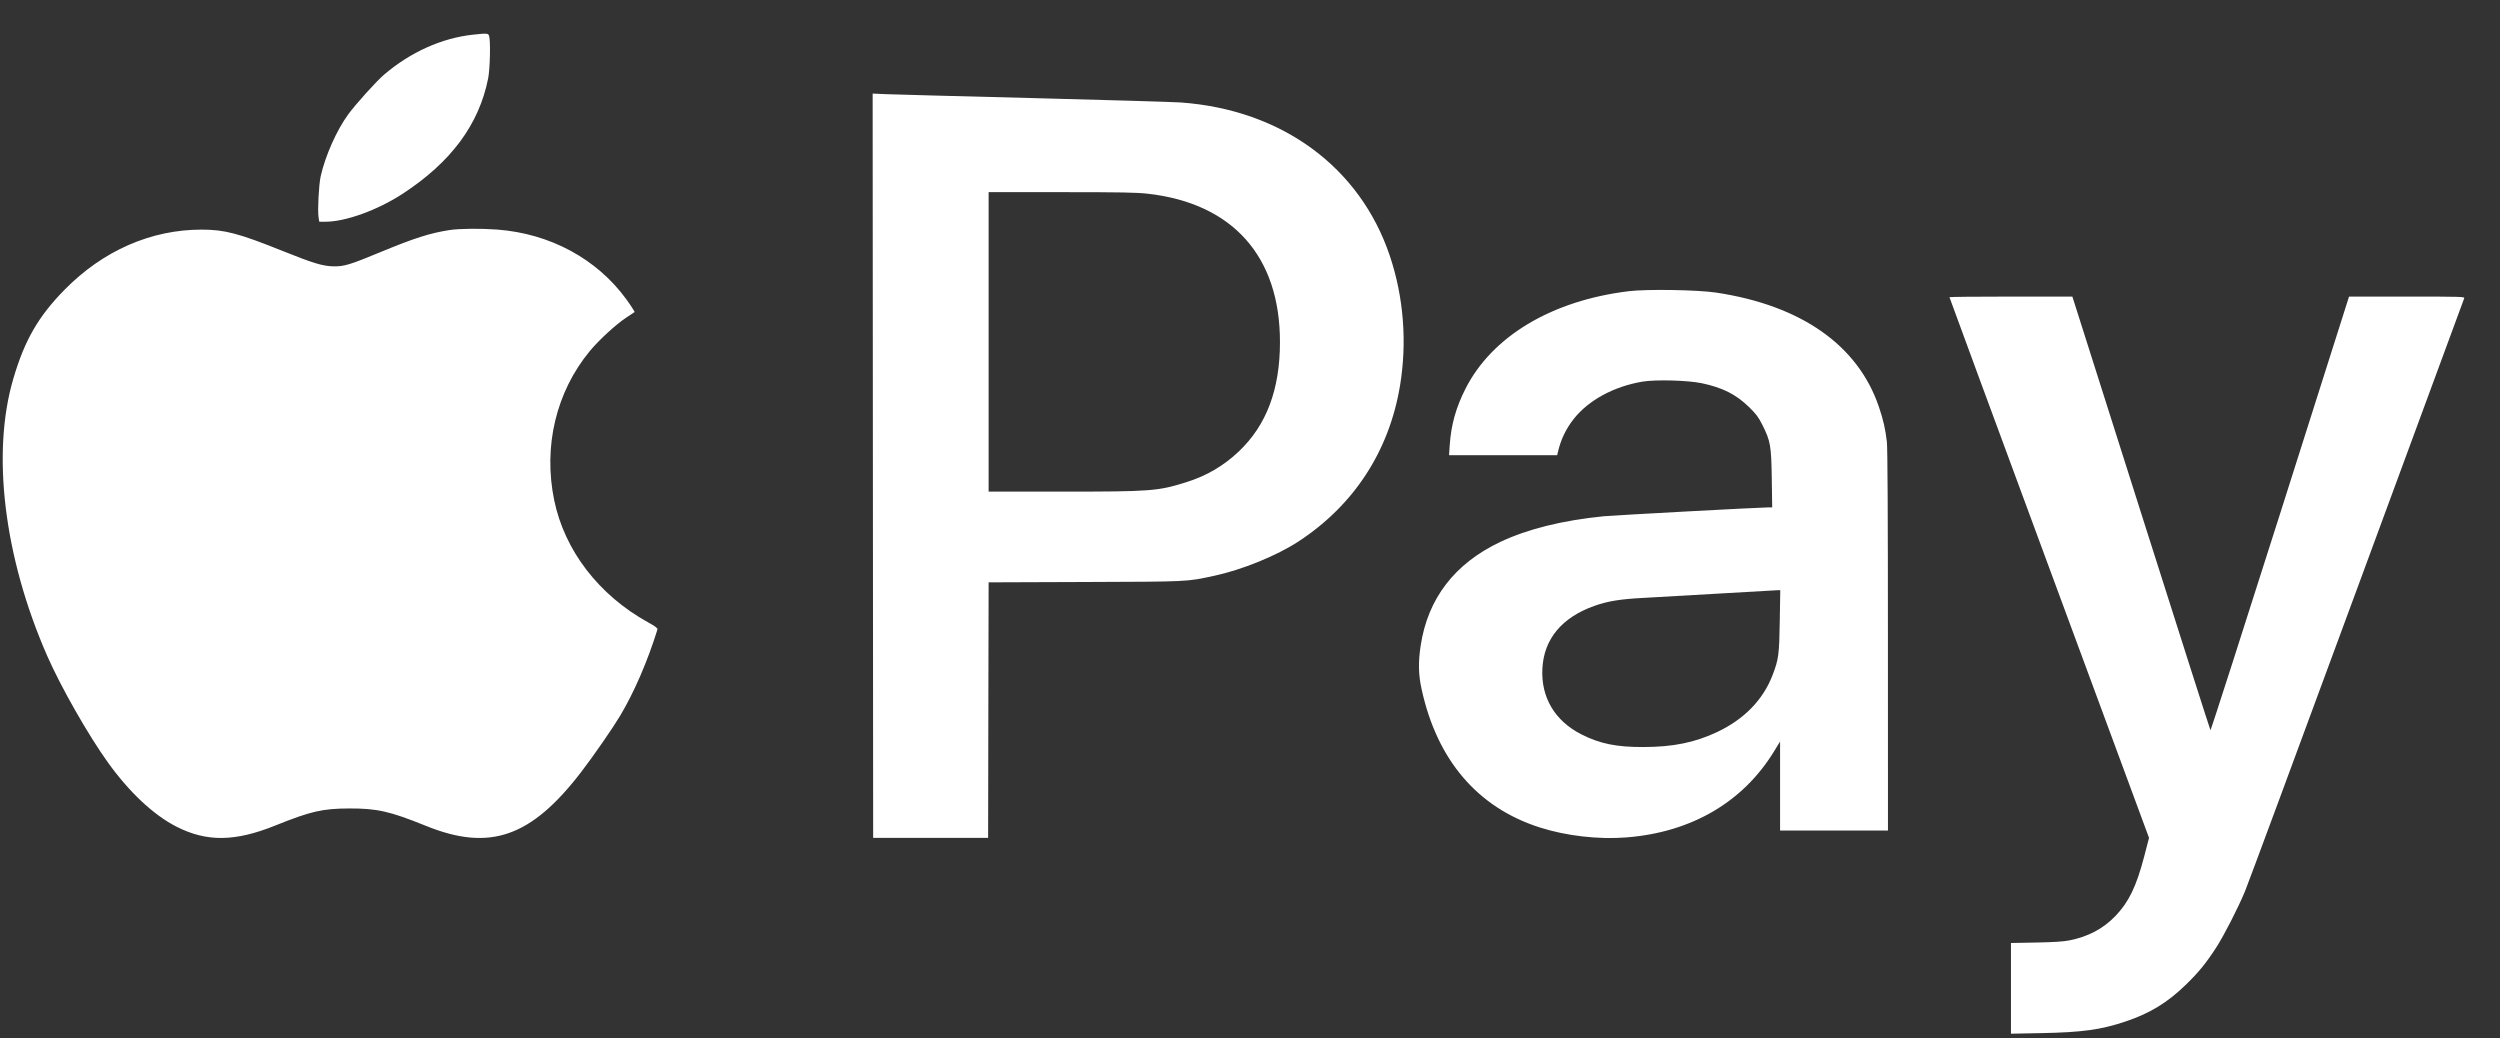 <svg width="65" height="27" viewBox="0 0 65 27" fill="none" xmlns="http://www.w3.org/2000/svg">
<rect x="0" y="0" width="65" height="27" fill="#333333" stroke="none"/>
<path fill-rule="evenodd" clip-rule="evenodd" d="M12.295 0.902C11.485 0.99 10.673 1.355 9.986 1.941C9.787 2.111 9.251 2.705 9.055 2.972C8.753 3.385 8.455 4.055 8.337 4.587C8.289 4.803 8.255 5.466 8.282 5.646L8.301 5.765H8.459C8.985 5.765 9.816 5.464 10.472 5.036C11.729 4.215 12.455 3.235 12.692 2.038C12.74 1.799 12.757 1.084 12.719 0.943C12.698 0.863 12.675 0.861 12.295 0.902ZM22.695 12.109L22.702 21.785H24.196H25.691L25.697 18.463L25.704 15.141L28.214 15.132C30.947 15.122 30.836 15.128 31.576 14.969C32.3 14.813 33.199 14.446 33.764 14.076C35.201 13.135 36.115 11.733 36.399 10.036C36.588 8.903 36.496 7.722 36.134 6.648C35.357 4.341 33.327 2.853 30.699 2.664C30.496 2.65 28.762 2.599 26.844 2.55C24.926 2.502 23.207 2.456 23.023 2.448L22.689 2.433L22.695 12.109ZM29.845 5.037C32.053 5.288 33.281 6.667 33.279 8.895C33.279 10.126 32.929 11.055 32.209 11.738C31.812 12.114 31.376 12.369 30.844 12.537C30.105 12.769 29.93 12.782 27.631 12.782H25.704V8.889V4.996L27.598 4.996C29.15 4.996 29.555 5.004 29.845 5.037ZM11.692 5.981C11.18 6.06 10.778 6.188 9.887 6.557C9.1 6.883 8.948 6.929 8.678 6.925C8.396 6.921 8.148 6.846 7.356 6.528C6.2 6.064 5.842 5.97 5.239 5.97C3.925 5.97 2.675 6.519 1.678 7.534C0.995 8.23 0.639 8.847 0.345 9.851C-0.225 11.79 0.105 14.487 1.224 17.045C1.581 17.86 2.293 19.11 2.808 19.827C3.363 20.599 3.993 21.19 4.586 21.492C5.374 21.894 6.109 21.886 7.159 21.463C8.084 21.091 8.384 21.022 9.084 21.02C9.806 21.018 10.138 21.093 11.076 21.473C12.733 22.144 13.81 21.769 15.113 20.069C15.437 19.646 15.926 18.94 16.122 18.612C16.488 18.001 16.84 17.186 17.094 16.365C17.104 16.334 17.041 16.286 16.847 16.179C15.567 15.471 14.677 14.311 14.408 13C14.122 11.603 14.459 10.191 15.333 9.13C15.567 8.846 16.009 8.439 16.278 8.261L16.502 8.112L16.447 8.02C16.417 7.97 16.342 7.86 16.28 7.775C15.513 6.727 14.302 6.074 12.93 5.969C12.499 5.937 11.948 5.942 11.692 5.981ZM42.349 7.571C40.349 7.814 38.796 8.741 38.103 10.106C37.854 10.597 37.728 11.046 37.693 11.574L37.675 11.835H39.081H40.487L40.503 11.764C40.577 11.439 40.713 11.151 40.916 10.894C41.3 10.406 41.955 10.05 42.7 9.923C43.043 9.865 43.884 9.887 44.248 9.964C44.787 10.078 45.136 10.254 45.472 10.581C45.659 10.763 45.718 10.841 45.819 11.042C46.032 11.465 46.053 11.581 46.066 12.443L46.077 13.192L45.976 13.192C45.757 13.192 41.952 13.398 41.694 13.423C40.627 13.529 39.715 13.755 39.006 14.091C37.822 14.652 37.124 15.56 36.938 16.782C36.872 17.216 36.878 17.534 36.96 17.91C37.36 19.759 38.415 20.996 40.035 21.514C40.72 21.733 41.558 21.83 42.284 21.773C43.967 21.642 45.308 20.863 46.118 19.547L46.282 19.28V20.436V21.593H47.684H49.087L49.086 16.656C49.086 13.448 49.077 11.639 49.059 11.49C49.02 11.153 48.965 10.911 48.851 10.577C48.307 8.975 46.83 7.939 44.617 7.607C44.136 7.535 42.821 7.514 42.349 7.571ZM50.686 7.727C50.686 7.736 51.853 10.902 53.28 14.764L55.875 21.785L55.748 22.272C55.545 23.049 55.347 23.458 54.998 23.819C54.68 24.148 54.291 24.354 53.805 24.45C53.645 24.482 53.401 24.497 52.934 24.506L52.285 24.518V25.697V26.876L53.078 26.861C54.138 26.841 54.629 26.773 55.266 26.558C55.903 26.344 56.355 26.067 56.834 25.601C57.171 25.273 57.357 25.044 57.625 24.63C57.825 24.319 58.183 23.621 58.367 23.181C58.441 23.005 59.749 19.472 61.276 15.331C62.802 11.189 64.059 7.781 64.069 7.756C64.086 7.714 64.004 7.711 62.581 7.711H61.075L59.282 13.357C58.295 16.463 57.481 18.995 57.472 18.985C57.463 18.976 56.68 16.524 55.732 13.538C54.785 10.552 53.98 8.019 53.945 7.91L53.881 7.711H52.283C51.405 7.711 50.686 7.718 50.686 7.727ZM46.274 16.144C46.26 17.023 46.245 17.14 46.087 17.552C45.839 18.198 45.348 18.702 44.643 19.034C44.066 19.306 43.5 19.421 42.73 19.423C42.029 19.425 41.6 19.338 41.119 19.095C40.426 18.744 40.062 18.131 40.102 17.381C40.142 16.614 40.607 16.055 41.453 15.753C41.797 15.631 42.129 15.576 42.717 15.546C43.012 15.531 43.891 15.481 44.669 15.434C45.448 15.388 46.13 15.348 46.186 15.347L46.287 15.344L46.274 16.144Z" fill="white"/>
</svg>
